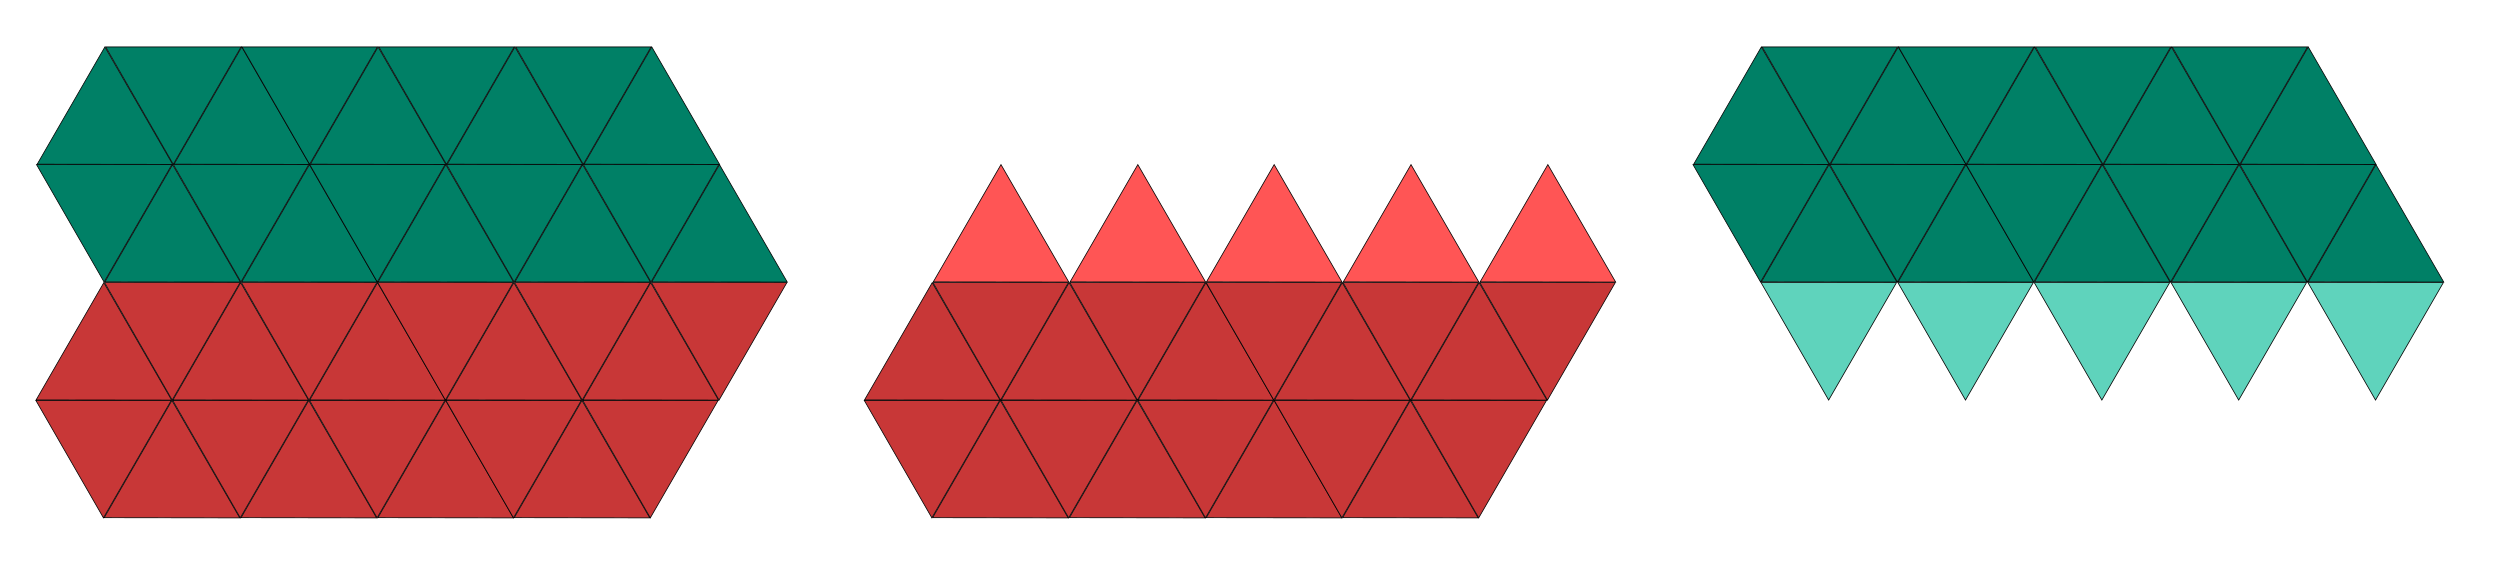 <?xml version="1.0" encoding="UTF-8" standalone="no"?>
<!-- Created with Inkscape (http://www.inkscape.org/) -->

<svg
   xmlns:dc="http://purl.org/dc/elements/1.1/"
   xmlns:cc="http://creativecommons.org/ns#"
   xmlns:rdf="http://www.w3.org/1999/02/22-rdf-syntax-ns#"
   xmlns:svg="http://www.w3.org/2000/svg"
   xmlns="http://www.w3.org/2000/svg"
   xmlns:sodipodi="http://sodipodi.sourceforge.net/DTD/sodipodi-0.dtd"
   xmlns:inkscape="http://www.inkscape.org/namespaces/inkscape"
   width="310mm"
   height="70mm"
   viewBox="0 0 1098.425 248.031"
   id="svg2"
   version="1.1"
   inkscape:version="0.91 r13725"
   sodipodi:docname="parallel-ghost-elements.svg">
  <defs
     id="defs4" />
  <sodipodi:namedview
     id="base"
     pagecolor="#ffffff"
     bordercolor="#666666"
     borderopacity="1.0"
     inkscape:pageopacity="0.0"
     inkscape:pageshadow="2"
     inkscape:zoom="1.979899"
     inkscape:cx="780.58396"
     inkscape:cy="169.71349"
     inkscape:document-units="px"
     inkscape:current-layer="layer1"
     showgrid="false"
     inkscape:window-width="3840"
     inkscape:window-height="2136"
     inkscape:window-x="0"
     inkscape:window-y="24"
     inkscape:window-maximized="1" />
  <g
     inkscape:label="Layer 1"
     inkscape:groupmode="layer"
     id="layer1"
     transform="translate(0,-804.331)">
    <g
       id="g4870">
      <path
         inkscape:connector-curvature="0"
         id="path4136-3"
         d="m 45.791,1031.784 29.744,-51.518 29.793,51.604 z"
         style="fill:#c83737;fill-opacity:1;fill-rule:evenodd;stroke:#000000;stroke-width:0.342px;stroke-linecap:butt;stroke-linejoin:miter;stroke-opacity:1" />
      <path
         inkscape:connector-curvature="0"
         id="path4136-0-1"
         d="m 15.754,980.253 59.488,0 -29.793,51.604 z"
         style="fill:#c83737;fill-opacity:1;fill-rule:evenodd;stroke:#000000;stroke-width:0.342px;stroke-linecap:butt;stroke-linejoin:miter;stroke-opacity:1" />
      <path
         inkscape:connector-curvature="0"
         id="path4136-3-7"
         d="m 105.914,1031.784 29.744,-51.518 29.794,51.604 z"
         style="fill:#c83737;fill-opacity:1;fill-rule:evenodd;stroke:#000000;stroke-width:0.342px;stroke-linecap:butt;stroke-linejoin:miter;stroke-opacity:1" />
      <path
         inkscape:connector-curvature="0"
         id="path4136-0-1-5"
         d="m 75.877,980.253 59.488,0 -29.793,51.604 z"
         style="fill:#c83737;fill-opacity:1;fill-rule:evenodd;stroke:#000000;stroke-width:0.342px;stroke-linecap:butt;stroke-linejoin:miter;stroke-opacity:1" />
      <path
         inkscape:connector-curvature="0"
         id="path4136-3-9"
         d="m 166.038,1031.784 29.744,-51.518 29.794,51.604 z"
         style="fill:#c83737;fill-opacity:1;fill-rule:evenodd;stroke:#000000;stroke-width:0.342px;stroke-linecap:butt;stroke-linejoin:miter;stroke-opacity:1" />
      <path
         inkscape:connector-curvature="0"
         id="path4136-0-1-6"
         d="m 136.001,980.253 59.488,0 -29.793,51.604 z"
         style="fill:#c83737;fill-opacity:1;fill-rule:evenodd;stroke:#000000;stroke-width:0.342px;stroke-linecap:butt;stroke-linejoin:miter;stroke-opacity:1" />
      <path
         inkscape:connector-curvature="0"
         id="path4136-3-8"
         d="m 225.945,1031.784 29.744,-51.518 29.793,51.604 z"
         style="fill:#c83737;fill-opacity:1;fill-rule:evenodd;stroke:#000000;stroke-width:0.342px;stroke-linecap:butt;stroke-linejoin:miter;stroke-opacity:1" />
      <path
         inkscape:connector-curvature="0"
         id="path4136-0-1-8"
         d="m 195.908,980.253 59.488,0 -29.794,51.604 z"
         style="fill:#c83737;fill-opacity:1;fill-rule:evenodd;stroke:#000000;stroke-width:0.342px;stroke-linecap:butt;stroke-linejoin:miter;stroke-opacity:1" />
      <path
         inkscape:connector-curvature="0"
         id="path4136-0-1-5-9"
         d="m 256.032,980.253 59.488,0 -29.794,51.604 z"
         style="fill:#c83737;fill-opacity:1;fill-rule:evenodd;stroke:#000000;stroke-width:0.342px;stroke-linecap:butt;stroke-linejoin:miter;stroke-opacity:1" />
      <path
         inkscape:connector-curvature="0"
         id="path4136-3-4"
         d="m 15.872,980.038 29.744,-51.518 29.793,51.604 z"
         style="fill:#c83737;fill-opacity:1;fill-rule:evenodd;stroke:#000000;stroke-width:0.342px;stroke-linecap:butt;stroke-linejoin:miter;stroke-opacity:1" />
      <path
         inkscape:connector-curvature="0"
         id="path4136-3-7-0"
         d="m 75.995,980.038 29.744,-51.518 29.794,51.604 z"
         style="fill:#c83737;fill-opacity:1;fill-rule:evenodd;stroke:#000000;stroke-width:0.342px;stroke-linecap:butt;stroke-linejoin:miter;stroke-opacity:1" />
      <path
         inkscape:connector-curvature="0"
         id="path4136-0-1-5-3"
         d="m 45.959,928.507 59.488,0 -29.793,51.604 z"
         style="fill:#c83737;fill-opacity:1;fill-rule:evenodd;stroke:#000000;stroke-width:0.342px;stroke-linecap:butt;stroke-linejoin:miter;stroke-opacity:1" />
      <path
         inkscape:connector-curvature="0"
         id="path4136-3-9-0"
         d="m 136.119,980.038 29.744,-51.518 29.794,51.604 z"
         style="fill:#c83737;fill-opacity:1;fill-rule:evenodd;stroke:#000000;stroke-width:0.342px;stroke-linecap:butt;stroke-linejoin:miter;stroke-opacity:1" />
      <path
         inkscape:connector-curvature="0"
         id="path4136-0-1-6-9"
         d="m 106.082,928.507 59.488,0 -29.794,51.604 z"
         style="fill:#c83737;fill-opacity:1;fill-rule:evenodd;stroke:#000000;stroke-width:0.342px;stroke-linecap:butt;stroke-linejoin:miter;stroke-opacity:1" />
      <path
         inkscape:connector-curvature="0"
         id="path4136-3-8-2"
         d="m 196.026,980.039 29.744,-51.518 29.793,51.604 z"
         style="fill:#c83737;fill-opacity:1;fill-rule:evenodd;stroke:#000000;stroke-width:0.342px;stroke-linecap:butt;stroke-linejoin:miter;stroke-opacity:1" />
      <path
         inkscape:connector-curvature="0"
         id="path4136-0-1-8-5"
         d="m 165.989,928.507 59.488,0 -29.793,51.604 z"
         style="fill:#c83737;fill-opacity:1;fill-rule:evenodd;stroke:#000000;stroke-width:0.342px;stroke-linecap:butt;stroke-linejoin:miter;stroke-opacity:1" />
      <path
         inkscape:connector-curvature="0"
         id="path4136-3-7-8-4"
         d="m 256.15,980.039 29.744,-51.518 29.793,51.604 z"
         style="fill:#c83737;fill-opacity:1;fill-rule:evenodd;stroke:#000000;stroke-width:0.342px;stroke-linecap:butt;stroke-linejoin:miter;stroke-opacity:1" />
      <path
         inkscape:connector-curvature="0"
         id="path4136-0-1-5-9-0"
         d="m 226.113,928.507 59.488,0 -29.794,51.604 z"
         style="fill:#c83737;fill-opacity:1;fill-rule:evenodd;stroke:#000000;stroke-width:0.342px;stroke-linecap:butt;stroke-linejoin:miter;stroke-opacity:1" />
      <path
         inkscape:connector-curvature="0"
         id="path4136-0-1-6-7-9"
         d="m 286.237,928.507 59.488,0 -29.793,51.604 z"
         style="fill:#c83737;fill-opacity:1;fill-rule:evenodd;stroke:#000000;stroke-width:0.342px;stroke-linecap:butt;stroke-linejoin:miter;stroke-opacity:1" />
      <path
         inkscape:connector-curvature="0"
         id="path4136-3-7-2"
         d="m 46.083,928.174 29.744,-51.518 29.793,51.604 z"
         style="fill:#008066;fill-opacity:1;fill-rule:evenodd;stroke:#000000;stroke-width:0.342px;stroke-linecap:butt;stroke-linejoin:miter;stroke-opacity:1" />
      <path
         inkscape:connector-curvature="0"
         id="path4136-0-1-5-2"
         d="m 16.046,876.643 59.488,0 -29.793,51.604 z"
         style="fill:#008066;fill-opacity:1;fill-rule:evenodd;stroke:#000000;stroke-width:0.342px;stroke-linecap:butt;stroke-linejoin:miter;stroke-opacity:1" />
      <path
         inkscape:connector-curvature="0"
         id="path4136-3-9-4"
         d="m 106.206,928.174 29.744,-51.518 29.793,51.604 z"
         style="fill:#008066;fill-opacity:1;fill-rule:evenodd;stroke:#000000;stroke-width:0.342px;stroke-linecap:butt;stroke-linejoin:miter;stroke-opacity:1" />
      <path
         inkscape:connector-curvature="0"
         id="path4136-0-1-6-77"
         d="m 76.169,876.643 59.488,0 -29.793,51.604 z"
         style="fill:#008066;fill-opacity:1;fill-rule:evenodd;stroke:#000000;stroke-width:0.342px;stroke-linecap:butt;stroke-linejoin:miter;stroke-opacity:1" />
      <path
         inkscape:connector-curvature="0"
         id="path4136-3-8-5"
         d="m 166.114,928.174 29.744,-51.518 29.794,51.604 z"
         style="fill:#008066;fill-opacity:1;fill-rule:evenodd;stroke:#000000;stroke-width:0.342px;stroke-linecap:butt;stroke-linejoin:miter;stroke-opacity:1" />
      <path
         inkscape:connector-curvature="0"
         id="path4136-0-1-8-4"
         d="m 136.077,876.643 59.488,0 -29.793,51.604 z"
         style="fill:#008066;fill-opacity:1;fill-rule:evenodd;stroke:#000000;stroke-width:0.342px;stroke-linecap:butt;stroke-linejoin:miter;stroke-opacity:1" />
      <path
         inkscape:connector-curvature="0"
         id="path4136-3-7-8-8"
         d="m 226.237,928.174 29.744,-51.518 29.794,51.604 z"
         style="fill:#008066;fill-opacity:1;fill-rule:evenodd;stroke:#000000;stroke-width:0.342px;stroke-linecap:butt;stroke-linejoin:miter;stroke-opacity:1" />
      <path
         inkscape:connector-curvature="0"
         id="path4136-0-1-5-9-1"
         d="m 196.2,876.643 59.488,0 -29.793,51.604 z"
         style="fill:#008066;fill-opacity:1;fill-rule:evenodd;stroke:#000000;stroke-width:0.342px;stroke-linecap:butt;stroke-linejoin:miter;stroke-opacity:1" />
      <path
         inkscape:connector-curvature="0"
         id="path4136-3-9-7-2"
         d="m 286.361,928.174 29.744,-51.518 29.793,51.604 z"
         style="fill:#008066;fill-opacity:1;fill-rule:evenodd;stroke:#000000;stroke-width:0.342px;stroke-linecap:butt;stroke-linejoin:miter;stroke-opacity:1" />
      <path
         inkscape:connector-curvature="0"
         id="path4136-0-1-6-7-8"
         d="m 256.324,876.643 59.488,0 -29.794,51.604 z"
         style="fill:#008066;fill-opacity:1;fill-rule:evenodd;stroke:#000000;stroke-width:0.342px;stroke-linecap:butt;stroke-linejoin:miter;stroke-opacity:1" />
      <path
         inkscape:connector-curvature="0"
         id="path4136-3-7-02"
         d="M 16.343,876.475 46.087,824.957 75.881,876.561 Z"
         style="fill:#008066;fill-opacity:1;fill-rule:evenodd;stroke:#000000;stroke-width:0.342px;stroke-linecap:butt;stroke-linejoin:miter;stroke-opacity:1" />
      <path
         inkscape:connector-curvature="0"
         id="path4136-3-9-05"
         d="m 76.467,876.475 29.744,-51.518 29.793,51.604 z"
         style="fill:#008066;fill-opacity:1;fill-rule:evenodd;stroke:#000000;stroke-width:0.342px;stroke-linecap:butt;stroke-linejoin:miter;stroke-opacity:1" />
      <path
         inkscape:connector-curvature="0"
         id="path4136-0-1-6-1"
         d="m 46.43,824.944 59.488,0 -29.793,51.604 z"
         style="fill:#008066;fill-opacity:1;fill-rule:evenodd;stroke:#000000;stroke-width:0.342px;stroke-linecap:butt;stroke-linejoin:miter;stroke-opacity:1" />
      <path
         inkscape:connector-curvature="0"
         id="path4136-3-8-1"
         d="m 136.374,876.475 29.744,-51.518 29.794,51.604 z"
         style="fill:#008066;fill-opacity:1;fill-rule:evenodd;stroke:#000000;stroke-width:0.342px;stroke-linecap:butt;stroke-linejoin:miter;stroke-opacity:1" />
      <path
         inkscape:connector-curvature="0"
         id="path4136-0-1-8-0"
         d="m 106.337,824.944 59.488,0 -29.794,51.604 z"
         style="fill:#008066;fill-opacity:1;fill-rule:evenodd;stroke:#000000;stroke-width:0.342px;stroke-linecap:butt;stroke-linejoin:miter;stroke-opacity:1" />
      <path
         inkscape:connector-curvature="0"
         id="path4136-3-7-8-85"
         d="m 196.498,876.475 29.744,-51.518 29.794,51.604 z"
         style="fill:#008066;fill-opacity:1;fill-rule:evenodd;stroke:#000000;stroke-width:0.342px;stroke-linecap:butt;stroke-linejoin:miter;stroke-opacity:1" />
      <path
         inkscape:connector-curvature="0"
         id="path4136-0-1-5-9-06"
         d="m 166.461,824.944 59.488,0 -29.793,51.604 z"
         style="fill:#008066;fill-opacity:1;fill-rule:evenodd;stroke:#000000;stroke-width:0.342px;stroke-linecap:butt;stroke-linejoin:miter;stroke-opacity:1" />
      <path
         inkscape:connector-curvature="0"
         id="path4136-3-9-7-4"
         d="m 256.621,876.475 29.744,-51.518 29.794,51.604 z"
         style="fill:#008066;fill-opacity:1;fill-rule:evenodd;stroke:#000000;stroke-width:0.342px;stroke-linecap:butt;stroke-linejoin:miter;stroke-opacity:1" />
      <path
         inkscape:connector-curvature="0"
         id="path4136-0-1-6-7-6"
         d="m 226.584,824.944 59.488,0 -29.794,51.604 z"
         style="fill:#008066;fill-opacity:1;fill-rule:evenodd;stroke:#000000;stroke-width:0.342px;stroke-linecap:butt;stroke-linejoin:miter;stroke-opacity:1" />
    </g>
    <g
       id="g5159"
       transform="translate(10.684,0)">
      <path
         inkscape:connector-curvature="0"
         id="path4136-3-0"
         d="m 399.083,1031.784 29.744,-51.518 29.794,51.604 z"
         style="fill:#c83737;fill-opacity:1;fill-rule:evenodd;stroke:#000000;stroke-width:0.342px;stroke-linecap:butt;stroke-linejoin:miter;stroke-opacity:1" />
      <path
         inkscape:connector-curvature="0"
         id="path4136-0-1-2"
         d="m 369.046,980.253 59.488,0 -29.793,51.604 z"
         style="fill:#c83737;fill-opacity:1;fill-rule:evenodd;stroke:#000000;stroke-width:0.342px;stroke-linecap:butt;stroke-linejoin:miter;stroke-opacity:1" />
      <path
         inkscape:connector-curvature="0"
         id="path4136-3-7-7"
         d="m 459.206,1031.784 29.744,-51.518 29.794,51.604 z"
         style="fill:#c83737;fill-opacity:1;fill-rule:evenodd;stroke:#000000;stroke-width:0.342px;stroke-linecap:butt;stroke-linejoin:miter;stroke-opacity:1" />
      <path
         inkscape:connector-curvature="0"
         id="path4136-0-1-5-6"
         d="m 429.169,980.253 59.488,0 -29.793,51.604 z"
         style="fill:#c83737;fill-opacity:1;fill-rule:evenodd;stroke:#000000;stroke-width:0.342px;stroke-linecap:butt;stroke-linejoin:miter;stroke-opacity:1" />
      <path
         inkscape:connector-curvature="0"
         id="path4136-3-9-1"
         d="m 519.33,1031.784 29.744,-51.518 29.794,51.604 z"
         style="fill:#c83737;fill-opacity:1;fill-rule:evenodd;stroke:#000000;stroke-width:0.342px;stroke-linecap:butt;stroke-linejoin:miter;stroke-opacity:1" />
      <path
         inkscape:connector-curvature="0"
         id="path4136-0-1-6-3"
         d="m 489.293,980.253 59.488,0 -29.793,51.604 z"
         style="fill:#c83737;fill-opacity:1;fill-rule:evenodd;stroke:#000000;stroke-width:0.342px;stroke-linecap:butt;stroke-linejoin:miter;stroke-opacity:1" />
      <path
         inkscape:connector-curvature="0"
         id="path4136-3-8-21"
         d="m 579.237,1031.784 29.744,-51.518 29.793,51.604 z"
         style="fill:#c83737;fill-opacity:1;fill-rule:evenodd;stroke:#000000;stroke-width:0.342px;stroke-linecap:butt;stroke-linejoin:miter;stroke-opacity:1" />
      <path
         inkscape:connector-curvature="0"
         id="path4136-0-1-8-59"
         d="m 549.2,980.253 59.488,0 -29.794,51.604 z"
         style="fill:#c83737;fill-opacity:1;fill-rule:evenodd;stroke:#000000;stroke-width:0.342px;stroke-linecap:butt;stroke-linejoin:miter;stroke-opacity:1" />
      <path
         inkscape:connector-curvature="0"
         id="path4136-0-1-5-9-9"
         d="m 609.324,980.253 59.488,0 -29.794,51.604 z"
         style="fill:#c83737;fill-opacity:1;fill-rule:evenodd;stroke:#000000;stroke-width:0.342px;stroke-linecap:butt;stroke-linejoin:miter;stroke-opacity:1" />
      <path
         inkscape:connector-curvature="0"
         id="path4136-3-4-1"
         d="m 369.164,980.038 29.744,-51.518 29.793,51.604 z"
         style="fill:#c83737;fill-opacity:1;fill-rule:evenodd;stroke:#000000;stroke-width:0.342px;stroke-linecap:butt;stroke-linejoin:miter;stroke-opacity:1" />
      <path
         inkscape:connector-curvature="0"
         id="path4136-3-7-0-4"
         d="m 429.287,980.038 29.744,-51.518 29.794,51.604 z"
         style="fill:#c83737;fill-opacity:1;fill-rule:evenodd;stroke:#000000;stroke-width:0.342px;stroke-linecap:butt;stroke-linejoin:miter;stroke-opacity:1" />
      <path
         inkscape:connector-curvature="0"
         id="path4136-0-1-5-3-9"
         d="m 399.25,928.507 59.488,0 -29.793,51.604 z"
         style="fill:#c83737;fill-opacity:1;fill-rule:evenodd;stroke:#000000;stroke-width:0.342px;stroke-linecap:butt;stroke-linejoin:miter;stroke-opacity:1" />
      <path
         inkscape:connector-curvature="0"
         id="path4136-3-9-0-1"
         d="m 489.411,980.038 29.744,-51.518 29.794,51.604 z"
         style="fill:#c83737;fill-opacity:1;fill-rule:evenodd;stroke:#000000;stroke-width:0.342px;stroke-linecap:butt;stroke-linejoin:miter;stroke-opacity:1" />
      <path
         inkscape:connector-curvature="0"
         id="path4136-0-1-6-9-0"
         d="m 459.374,928.507 59.488,0 -29.794,51.604 z"
         style="fill:#c83737;fill-opacity:1;fill-rule:evenodd;stroke:#000000;stroke-width:0.342px;stroke-linecap:butt;stroke-linejoin:miter;stroke-opacity:1" />
      <path
         inkscape:connector-curvature="0"
         id="path4136-3-8-2-7"
         d="m 549.318,980.039 29.744,-51.518 29.793,51.604 z"
         style="fill:#c83737;fill-opacity:1;fill-rule:evenodd;stroke:#000000;stroke-width:0.342px;stroke-linecap:butt;stroke-linejoin:miter;stroke-opacity:1" />
      <path
         inkscape:connector-curvature="0"
         id="path4136-0-1-8-5-5"
         d="m 519.281,928.507 59.488,0 -29.793,51.604 z"
         style="fill:#c83737;fill-opacity:1;fill-rule:evenodd;stroke:#000000;stroke-width:0.342px;stroke-linecap:butt;stroke-linejoin:miter;stroke-opacity:1" />
      <path
         inkscape:connector-curvature="0"
         id="path4136-3-7-8-4-8"
         d="m 609.442,980.039 29.744,-51.518 29.793,51.604 z"
         style="fill:#c83737;fill-opacity:1;fill-rule:evenodd;stroke:#000000;stroke-width:0.342px;stroke-linecap:butt;stroke-linejoin:miter;stroke-opacity:1" />
      <path
         inkscape:connector-curvature="0"
         id="path4136-0-1-5-9-0-7"
         d="m 579.405,928.507 59.488,0 -29.794,51.604 z"
         style="fill:#c83737;fill-opacity:1;fill-rule:evenodd;stroke:#000000;stroke-width:0.342px;stroke-linecap:butt;stroke-linejoin:miter;stroke-opacity:1" />
      <path
         inkscape:connector-curvature="0"
         id="path4136-0-1-6-7-9-0"
         d="m 639.528,928.507 59.488,0 -29.793,51.604 z"
         style="fill:#c83737;fill-opacity:1;fill-rule:evenodd;stroke:#000000;stroke-width:0.342px;stroke-linecap:butt;stroke-linejoin:miter;stroke-opacity:1" />
      <path
         inkscape:connector-curvature="0"
         id="path4136-3-7-2-4"
         d="m 399.375,928.174 29.744,-51.518 29.793,51.604 z"
         style="fill:#ff5555;fill-opacity:1;fill-rule:evenodd;stroke:#000000;stroke-width:0.342px;stroke-linecap:butt;stroke-linejoin:miter;stroke-opacity:1" />
      <path
         inkscape:connector-curvature="0"
         id="path4136-3-9-4-0"
         d="m 459.498,928.174 29.744,-51.518 29.793,51.604 z"
         style="fill:#ff5555;fill-opacity:1;fill-rule:evenodd;stroke:#000000;stroke-width:0.342px;stroke-linecap:butt;stroke-linejoin:miter;stroke-opacity:1" />
      <path
         inkscape:connector-curvature="0"
         id="path4136-3-8-5-2"
         d="m 519.406,928.174 29.744,-51.518 29.794,51.604 z"
         style="fill:#ff5555;fill-opacity:1;fill-rule:evenodd;stroke:#000000;stroke-width:0.342px;stroke-linecap:butt;stroke-linejoin:miter;stroke-opacity:1" />
      <path
         inkscape:connector-curvature="0"
         id="path4136-3-7-8-8-6"
         d="m 579.529,928.174 29.744,-51.518 29.794,51.604 z"
         style="fill:#ff5555;fill-opacity:1;fill-rule:evenodd;stroke:#000000;stroke-width:0.342px;stroke-linecap:butt;stroke-linejoin:miter;stroke-opacity:1" />
      <path
         inkscape:connector-curvature="0"
         id="path4136-3-9-7-2-0"
         d="m 639.653,928.174 29.744,-51.518 29.793,51.604 z"
         style="fill:#ff5555;fill-opacity:1;fill-rule:evenodd;stroke:#000000;stroke-width:0.342px;stroke-linecap:butt;stroke-linejoin:miter;stroke-opacity:1" />
    </g>
    <g
       id="g5223">
      <path
         inkscape:connector-curvature="0"
         id="path4136-0-1-5-3-93"
         d="m 773.764,928.507 59.488,0 -29.793,51.604 z"
         style="fill:#5fd3bc;fill-opacity:1;fill-rule:evenodd;stroke:#000000;stroke-width:0.342px;stroke-linecap:butt;stroke-linejoin:miter;stroke-opacity:1" />
      <path
         inkscape:connector-curvature="0"
         id="path4136-0-1-6-9-05"
         d="m 833.888,928.507 59.488,0 -29.794,51.604 z"
         style="fill:#5fd3bc;fill-opacity:1;fill-rule:evenodd;stroke:#000000;stroke-width:0.342px;stroke-linecap:butt;stroke-linejoin:miter;stroke-opacity:1" />
      <path
         inkscape:connector-curvature="0"
         id="path4136-0-1-8-5-2"
         d="m 893.795,928.507 59.488,0 -29.793,51.604 z"
         style="fill:#5fd3bc;fill-opacity:1;fill-rule:evenodd;stroke:#000000;stroke-width:0.342px;stroke-linecap:butt;stroke-linejoin:miter;stroke-opacity:1" />
      <path
         inkscape:connector-curvature="0"
         id="path4136-0-1-5-9-0-4"
         d="m 953.919,928.507 59.488,0 -29.793,51.604 z"
         style="fill:#5fd3bc;fill-opacity:1;fill-rule:evenodd;stroke:#000000;stroke-width:0.342px;stroke-linecap:butt;stroke-linejoin:miter;stroke-opacity:1" />
      <path
         inkscape:connector-curvature="0"
         id="path4136-0-1-6-7-9-3"
         d="m 1014.042,928.507 59.488,0 -29.794,51.604 z"
         style="fill:#5fd3bc;fill-opacity:1;fill-rule:evenodd;stroke:#000000;stroke-width:0.342px;stroke-linecap:butt;stroke-linejoin:miter;stroke-opacity:1" />
      <path
         inkscape:connector-curvature="0"
         id="path4136-3-7-2-5"
         d="m 773.889,928.174 29.744,-51.518 29.793,51.604 z"
         style="fill:#008066;fill-opacity:1;fill-rule:evenodd;stroke:#000000;stroke-width:0.342px;stroke-linecap:butt;stroke-linejoin:miter;stroke-opacity:1" />
      <path
         inkscape:connector-curvature="0"
         id="path4136-0-1-5-2-1"
         d="m 743.852,876.643 59.488,0 -29.794,51.604 z"
         style="fill:#008066;fill-opacity:1;fill-rule:evenodd;stroke:#000000;stroke-width:0.342px;stroke-linecap:butt;stroke-linejoin:miter;stroke-opacity:1" />
      <path
         inkscape:connector-curvature="0"
         id="path4136-3-9-4-7"
         d="m 834.012,928.174 29.744,-51.518 29.793,51.604 z"
         style="fill:#008066;fill-opacity:1;fill-rule:evenodd;stroke:#000000;stroke-width:0.342px;stroke-linecap:butt;stroke-linejoin:miter;stroke-opacity:1" />
      <path
         inkscape:connector-curvature="0"
         id="path4136-0-1-6-77-43"
         d="m 803.975,876.643 59.488,0 -29.793,51.604 z"
         style="fill:#008066;fill-opacity:1;fill-rule:evenodd;stroke:#000000;stroke-width:0.342px;stroke-linecap:butt;stroke-linejoin:miter;stroke-opacity:1" />
      <path
         inkscape:connector-curvature="0"
         id="path4136-3-8-5-1"
         d="m 893.92,928.174 29.744,-51.518 29.794,51.604 z"
         style="fill:#008066;fill-opacity:1;fill-rule:evenodd;stroke:#000000;stroke-width:0.342px;stroke-linecap:butt;stroke-linejoin:miter;stroke-opacity:1" />
      <path
         inkscape:connector-curvature="0"
         id="path4136-0-1-8-4-4"
         d="m 863.883,876.643 59.488,0 -29.793,51.604 z"
         style="fill:#008066;fill-opacity:1;fill-rule:evenodd;stroke:#000000;stroke-width:0.342px;stroke-linecap:butt;stroke-linejoin:miter;stroke-opacity:1" />
      <path
         inkscape:connector-curvature="0"
         id="path4136-3-7-8-8-69"
         d="m 954.043,928.174 29.744,-51.518 29.794,51.604 z"
         style="fill:#008066;fill-opacity:1;fill-rule:evenodd;stroke:#000000;stroke-width:0.342px;stroke-linecap:butt;stroke-linejoin:miter;stroke-opacity:1" />
      <path
         inkscape:connector-curvature="0"
         id="path4136-0-1-5-9-1-4"
         d="m 924.006,876.643 59.488,0 -29.793,51.604 z"
         style="fill:#008066;fill-opacity:1;fill-rule:evenodd;stroke:#000000;stroke-width:0.342px;stroke-linecap:butt;stroke-linejoin:miter;stroke-opacity:1" />
      <path
         inkscape:connector-curvature="0"
         id="path4136-3-9-7-2-2"
         d="m 1014.167,928.174 29.744,-51.518 29.794,51.604 z"
         style="fill:#008066;fill-opacity:1;fill-rule:evenodd;stroke:#000000;stroke-width:0.342px;stroke-linecap:butt;stroke-linejoin:miter;stroke-opacity:1" />
      <path
         inkscape:connector-curvature="0"
         id="path4136-0-1-6-7-8-2"
         d="m 984.13,876.643 59.488,0 -29.794,51.604 z"
         style="fill:#008066;fill-opacity:1;fill-rule:evenodd;stroke:#000000;stroke-width:0.342px;stroke-linecap:butt;stroke-linejoin:miter;stroke-opacity:1" />
      <path
         inkscape:connector-curvature="0"
         id="path4136-3-7-02-6"
         d="m 744.149,876.475 29.744,-51.518 29.793,51.604 z"
         style="fill:#008066;fill-opacity:1;fill-rule:evenodd;stroke:#000000;stroke-width:0.342px;stroke-linecap:butt;stroke-linejoin:miter;stroke-opacity:1" />
      <path
         inkscape:connector-curvature="0"
         id="path4136-3-9-05-4"
         d="m 804.273,876.475 29.744,-51.518 29.793,51.604 z"
         style="fill:#008066;fill-opacity:1;fill-rule:evenodd;stroke:#000000;stroke-width:0.342px;stroke-linecap:butt;stroke-linejoin:miter;stroke-opacity:1" />
      <path
         inkscape:connector-curvature="0"
         id="path4136-0-1-6-1-1"
         d="m 774.236,824.944 59.488,0 -29.793,51.604 z"
         style="fill:#008066;fill-opacity:1;fill-rule:evenodd;stroke:#000000;stroke-width:0.342px;stroke-linecap:butt;stroke-linejoin:miter;stroke-opacity:1" />
      <path
         inkscape:connector-curvature="0"
         id="path4136-3-8-1-2"
         d="m 864.18,876.475 29.744,-51.518 29.794,51.604 z"
         style="fill:#008066;fill-opacity:1;fill-rule:evenodd;stroke:#000000;stroke-width:0.342px;stroke-linecap:butt;stroke-linejoin:miter;stroke-opacity:1" />
      <path
         inkscape:connector-curvature="0"
         id="path4136-0-1-8-0-8"
         d="m 834.143,824.944 59.488,0 -29.794,51.604 z"
         style="fill:#008066;fill-opacity:1;fill-rule:evenodd;stroke:#000000;stroke-width:0.342px;stroke-linecap:butt;stroke-linejoin:miter;stroke-opacity:1" />
      <path
         inkscape:connector-curvature="0"
         id="path4136-3-7-8-85-8"
         d="m 924.304,876.475 29.744,-51.518 29.794,51.604 z"
         style="fill:#008066;fill-opacity:1;fill-rule:evenodd;stroke:#000000;stroke-width:0.342px;stroke-linecap:butt;stroke-linejoin:miter;stroke-opacity:1" />
      <path
         inkscape:connector-curvature="0"
         id="path4136-0-1-5-9-06-9"
         d="m 894.267,824.944 59.488,0 -29.793,51.604 z"
         style="fill:#008066;fill-opacity:1;fill-rule:evenodd;stroke:#000000;stroke-width:0.342px;stroke-linecap:butt;stroke-linejoin:miter;stroke-opacity:1" />
      <path
         inkscape:connector-curvature="0"
         id="path4136-3-9-7-4-2"
         d="m 984.427,876.475 29.744,-51.518 29.794,51.604 z"
         style="fill:#008066;fill-opacity:1;fill-rule:evenodd;stroke:#000000;stroke-width:0.342px;stroke-linecap:butt;stroke-linejoin:miter;stroke-opacity:1" />
      <path
         inkscape:connector-curvature="0"
         id="path4136-0-1-6-7-6-8"
         d="m 954.39,824.944 59.488,0 -29.793,51.604 z"
         style="fill:#008066;fill-opacity:1;fill-rule:evenodd;stroke:#000000;stroke-width:0.342px;stroke-linecap:butt;stroke-linejoin:miter;stroke-opacity:1" />
    </g>
  </g>
</svg>
